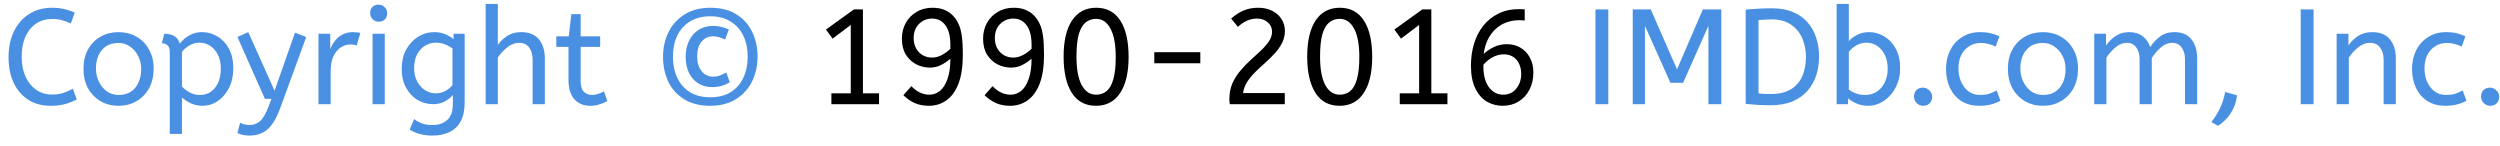 <svg width="240" height="14" viewBox="0 0 240 14" fill="none" xmlns="http://www.w3.org/2000/svg">
<path d="M4.837 10.156C4.048 10.156 3.351 9.97 2.744 9.597C2.137 9.216 1.665 8.678 1.327 7.985C0.989 7.283 0.82 6.451 0.82 5.489C0.82 4.562 0.989 3.743 1.327 3.032C1.674 2.313 2.159 1.754 2.783 1.355C3.416 0.948 4.152 0.744 4.993 0.744C5.426 0.744 5.821 0.787 6.176 0.874C6.531 0.952 6.865 1.065 7.177 1.212L6.8 2.252C6.531 2.122 6.254 2.018 5.968 1.94C5.691 1.862 5.361 1.823 4.98 1.823C4.425 1.823 3.927 1.966 3.485 2.252C3.052 2.538 2.709 2.95 2.458 3.487C2.207 4.024 2.081 4.674 2.081 5.437C2.081 6.165 2.202 6.802 2.445 7.348C2.696 7.894 3.039 8.319 3.472 8.622C3.914 8.925 4.417 9.077 4.98 9.077C5.405 9.077 5.773 9.025 6.085 8.921C6.397 8.817 6.7 8.683 6.995 8.518L7.372 9.545C7.051 9.718 6.683 9.866 6.267 9.987C5.86 10.1 5.383 10.156 4.837 10.156ZM11.382 10.156C10.741 10.156 10.165 10.009 9.653 9.714C9.142 9.411 8.739 8.995 8.444 8.466C8.158 7.929 8.015 7.313 8.015 6.62C8.015 5.892 8.162 5.264 8.457 4.735C8.752 4.206 9.155 3.799 9.666 3.513C10.178 3.227 10.749 3.084 11.382 3.084C12.015 3.084 12.582 3.227 13.085 3.513C13.597 3.799 13.999 4.206 14.294 4.735C14.598 5.255 14.749 5.875 14.749 6.594C14.749 7.313 14.602 7.942 14.307 8.479C14.012 9.008 13.61 9.419 13.098 9.714C12.595 10.009 12.024 10.156 11.382 10.156ZM11.382 9.116C12.067 9.116 12.6 8.886 12.981 8.427C13.363 7.959 13.553 7.357 13.553 6.62C13.553 6.169 13.458 5.758 13.267 5.385C13.076 5.004 12.816 4.7 12.487 4.475C12.166 4.241 11.798 4.124 11.382 4.124C10.697 4.124 10.165 4.349 9.783 4.8C9.402 5.251 9.211 5.849 9.211 6.594C9.211 7.045 9.306 7.465 9.497 7.855C9.688 8.236 9.943 8.544 10.264 8.778C10.594 9.003 10.966 9.116 11.382 9.116ZM16.298 12.86V4.969C16.298 4.674 16.224 4.466 16.077 4.345C15.938 4.215 15.756 4.15 15.531 4.15L15.778 3.24C16.575 3.24 17.073 3.556 17.273 4.189C17.359 4.059 17.498 3.907 17.689 3.734C17.888 3.561 18.131 3.409 18.417 3.279C18.711 3.149 19.045 3.084 19.418 3.084C19.938 3.084 20.423 3.223 20.874 3.5C21.333 3.769 21.701 4.163 21.979 4.683C22.256 5.194 22.395 5.818 22.395 6.555C22.395 7.274 22.256 7.907 21.979 8.453C21.701 8.99 21.337 9.411 20.887 9.714C20.445 10.009 19.964 10.156 19.444 10.156C19.045 10.156 18.672 10.078 18.326 9.922C17.979 9.757 17.693 9.571 17.468 9.363V12.86H16.298ZM19.21 9.116C19.799 9.116 20.276 8.886 20.64 8.427C21.012 7.959 21.199 7.348 21.199 6.594C21.199 6.074 21.103 5.628 20.913 5.255C20.731 4.882 20.484 4.596 20.172 4.397C19.868 4.198 19.53 4.098 19.158 4.098C18.785 4.098 18.447 4.193 18.144 4.384C17.849 4.566 17.624 4.765 17.468 4.982V8.31C17.693 8.544 17.953 8.739 18.248 8.895C18.542 9.042 18.863 9.116 19.21 9.116ZM23.939 13.016C23.678 13.016 23.449 12.99 23.25 12.938C23.059 12.886 22.907 12.825 22.794 12.756L23.055 11.781C23.159 11.842 23.288 11.894 23.445 11.937C23.601 11.98 23.774 12.002 23.965 12.002C24.328 12.002 24.654 11.885 24.939 11.651C25.226 11.417 25.498 10.958 25.759 10.273L26.058 9.493H25.433L22.794 3.552L23.834 3.084L26.357 8.713L28.32 3.136L29.398 3.552L26.916 10.338C26.664 11.031 26.391 11.573 26.096 11.963C25.802 12.353 25.477 12.626 25.122 12.782C24.766 12.938 24.372 13.016 23.939 13.016ZM30.574 10V3.24H31.705V4.709C31.818 4.423 31.97 4.159 32.16 3.916C32.351 3.665 32.589 3.465 32.875 3.318C33.161 3.162 33.495 3.084 33.876 3.084C34.006 3.084 34.136 3.093 34.266 3.11C34.396 3.119 34.505 3.136 34.591 3.162L34.24 4.371C34.075 4.302 33.88 4.267 33.655 4.267C33.334 4.267 33.027 4.358 32.732 4.54C32.446 4.722 32.208 5.004 32.017 5.385C31.835 5.766 31.744 6.252 31.744 6.841V10H30.574ZM35.767 10V3.24H36.937V10H35.767ZM36.352 2.083C36.126 2.083 35.931 2.001 35.767 1.836C35.611 1.671 35.533 1.481 35.533 1.264C35.533 1.013 35.606 0.813 35.754 0.666C35.901 0.519 36.1 0.445 36.352 0.445C36.577 0.445 36.768 0.527 36.924 0.692C37.088 0.848 37.171 1.039 37.171 1.264C37.171 1.507 37.097 1.706 36.95 1.862C36.802 2.009 36.603 2.083 36.352 2.083ZM41.5 13.016C41.101 13.016 40.711 12.968 40.33 12.873C39.957 12.778 39.623 12.635 39.329 12.444L39.758 11.43C39.966 11.595 40.208 11.729 40.486 11.833C40.763 11.946 41.101 12.002 41.5 12.002C42.115 12.002 42.596 11.837 42.943 11.508C43.298 11.187 43.476 10.672 43.476 9.961V9.129C43.302 9.337 43.051 9.536 42.722 9.727C42.401 9.909 42.015 10 41.565 10C41.053 10 40.568 9.87 40.109 9.61C39.649 9.341 39.277 8.951 38.991 8.44C38.705 7.929 38.562 7.313 38.562 6.594C38.562 5.918 38.7 5.316 38.978 4.787C39.264 4.258 39.645 3.842 40.122 3.539C40.598 3.236 41.123 3.084 41.695 3.084C42.076 3.084 42.423 3.149 42.735 3.279C43.047 3.409 43.315 3.569 43.541 3.76V3.24H44.607V9.844C44.607 10.589 44.477 11.196 44.217 11.664C43.957 12.132 43.593 12.474 43.125 12.691C42.665 12.908 42.124 13.016 41.5 13.016ZM41.825 8.96C42.171 8.96 42.483 8.882 42.761 8.726C43.038 8.57 43.263 8.388 43.437 8.18V4.644C43.246 4.505 43.016 4.38 42.748 4.267C42.479 4.154 42.167 4.098 41.812 4.098C41.456 4.098 41.123 4.193 40.811 4.384C40.499 4.575 40.243 4.852 40.044 5.216C39.853 5.571 39.758 6.009 39.758 6.529C39.758 7.023 39.853 7.452 40.044 7.816C40.243 8.18 40.499 8.462 40.811 8.661C41.123 8.86 41.461 8.96 41.825 8.96ZM46.621 10V0.38H47.791V4.319C48.034 3.964 48.341 3.669 48.714 3.435C49.087 3.201 49.524 3.084 50.027 3.084C50.79 3.084 51.357 3.314 51.73 3.773C52.111 4.232 52.302 4.839 52.302 5.593V10H51.132V5.723C51.132 5.238 51.019 4.848 50.794 4.553C50.569 4.258 50.252 4.111 49.845 4.111C49.446 4.111 49.065 4.254 48.701 4.54C48.346 4.817 48.042 5.147 47.791 5.528V10H46.621ZM56.68 10.156C56.03 10.156 55.515 9.944 55.133 9.519C54.761 9.086 54.574 8.47 54.574 7.673V4.501H53.404V3.487H54.6L54.847 1.355H55.744V3.487H57.616V4.501H55.744V7.764C55.744 8.267 55.848 8.618 56.056 8.817C56.273 9.016 56.529 9.116 56.823 9.116C57.04 9.116 57.244 9.081 57.434 9.012C57.634 8.943 57.816 8.86 57.98 8.765L58.305 9.701C58.132 9.805 57.898 9.905 57.603 10C57.309 10.104 57.001 10.156 56.68 10.156ZM68.176 10.156C67.205 10.156 66.382 9.952 65.706 9.545C65.03 9.138 64.519 8.579 64.172 7.868C63.825 7.157 63.652 6.351 63.652 5.45C63.652 4.575 63.83 3.782 64.185 3.071C64.54 2.36 65.056 1.797 65.732 1.381C66.408 0.956 67.227 0.744 68.189 0.744C69.168 0.744 69.992 0.948 70.659 1.355C71.335 1.762 71.846 2.321 72.193 3.032C72.548 3.743 72.726 4.549 72.726 5.45C72.726 6.317 72.548 7.11 72.193 7.829C71.838 8.54 71.317 9.107 70.633 9.532C69.957 9.948 69.138 10.156 68.176 10.156ZM68.189 9.337C68.969 9.337 69.623 9.172 70.152 8.843C70.689 8.505 71.092 8.046 71.361 7.465C71.638 6.876 71.777 6.204 71.777 5.45C71.777 4.687 71.638 4.016 71.361 3.435C71.084 2.854 70.676 2.399 70.139 2.07C69.61 1.732 68.96 1.563 68.189 1.563C67.418 1.563 66.763 1.732 66.226 2.07C65.689 2.399 65.281 2.859 65.004 3.448C64.735 4.029 64.601 4.696 64.601 5.45C64.601 6.204 64.74 6.876 65.017 7.465C65.294 8.046 65.697 8.505 66.226 8.843C66.763 9.172 67.418 9.337 68.189 9.337ZM68.358 8.362C67.864 8.362 67.426 8.245 67.045 8.011C66.663 7.777 66.365 7.443 66.148 7.01C65.931 6.568 65.823 6.048 65.823 5.45C65.823 4.869 65.931 4.358 66.148 3.916C66.365 3.465 66.672 3.114 67.071 2.863C67.469 2.612 67.933 2.486 68.462 2.486C68.739 2.486 68.999 2.516 69.242 2.577C69.493 2.638 69.736 2.724 69.97 2.837L69.606 3.799C69.424 3.704 69.237 3.63 69.047 3.578C68.865 3.517 68.665 3.487 68.449 3.487C68.007 3.487 67.643 3.656 67.357 3.994C67.071 4.323 66.928 4.796 66.928 5.411C66.928 6 67.071 6.473 67.357 6.828C67.643 7.183 68.007 7.361 68.449 7.361C68.683 7.361 68.9 7.326 69.099 7.257C69.298 7.179 69.506 7.079 69.723 6.958L70.061 7.907C69.827 8.046 69.567 8.158 69.281 8.245C69.004 8.323 68.696 8.362 68.358 8.362ZM153.163 10V0.9H154.398V10H153.163ZM156.743 10V0.9H158.472L160.994 6.659L163.477 0.9H165.245V10H164.01V2.473L161.579 7.946H160.357L157.913 2.473V10H156.743ZM169.977 10.104C169.483 10.104 169.05 10.091 168.677 10.065C168.313 10.039 167.949 10.009 167.585 9.974V0.926C167.992 0.883 168.391 0.852 168.781 0.835C169.171 0.809 169.617 0.796 170.12 0.796C170.9 0.796 171.572 0.917 172.135 1.16C172.707 1.403 173.175 1.736 173.539 2.161C173.912 2.586 174.185 3.08 174.358 3.643C174.54 4.198 174.631 4.796 174.631 5.437C174.631 6.07 174.54 6.668 174.358 7.231C174.176 7.794 173.894 8.293 173.513 8.726C173.14 9.151 172.659 9.489 172.07 9.74C171.489 9.983 170.792 10.104 169.977 10.104ZM170.016 9.025C170.796 9.025 171.433 8.873 171.927 8.57C172.421 8.267 172.785 7.846 173.019 7.309C173.253 6.763 173.37 6.139 173.37 5.437C173.37 4.813 173.253 4.228 173.019 3.682C172.785 3.136 172.425 2.698 171.94 2.369C171.455 2.031 170.835 1.862 170.081 1.862C169.83 1.862 169.6 1.871 169.392 1.888C169.184 1.897 168.993 1.91 168.82 1.927V8.96C169.002 8.986 169.193 9.003 169.392 9.012C169.591 9.021 169.799 9.025 170.016 9.025ZM179.358 10.156C178.968 10.156 178.6 10.087 178.253 9.948C177.915 9.801 177.634 9.632 177.408 9.441V10H176.316V0.38H177.486V3.942C177.66 3.743 177.911 3.552 178.24 3.37C178.578 3.179 178.977 3.084 179.436 3.084C179.956 3.084 180.442 3.223 180.892 3.5C181.352 3.769 181.72 4.163 181.997 4.683C182.275 5.194 182.413 5.818 182.413 6.555C182.413 7.092 182.327 7.582 182.153 8.024C181.98 8.466 181.746 8.847 181.451 9.168C181.165 9.48 180.84 9.723 180.476 9.896C180.112 10.069 179.74 10.156 179.358 10.156ZM179.046 9.116C179.471 9.116 179.844 9.012 180.164 8.804C180.494 8.596 180.749 8.301 180.931 7.92C181.122 7.539 181.217 7.097 181.217 6.594C181.217 6.074 181.122 5.628 180.931 5.255C180.749 4.882 180.502 4.596 180.19 4.397C179.887 4.198 179.549 4.098 179.176 4.098C178.804 4.098 178.466 4.193 178.162 4.384C177.868 4.566 177.642 4.765 177.486 4.982V8.596C177.686 8.752 177.92 8.878 178.188 8.973C178.457 9.068 178.743 9.116 179.046 9.116ZM184.615 10.156C184.381 10.156 184.177 10.069 184.004 9.896C183.831 9.723 183.744 9.519 183.744 9.285C183.744 9.016 183.822 8.804 183.978 8.648C184.134 8.492 184.346 8.414 184.615 8.414C184.84 8.414 185.04 8.501 185.213 8.674C185.395 8.847 185.486 9.051 185.486 9.285C185.486 9.545 185.404 9.757 185.239 9.922C185.074 10.078 184.866 10.156 184.615 10.156ZM190.002 10.156C189.361 10.156 188.798 10.009 188.312 9.714C187.836 9.411 187.467 8.995 187.207 8.466C186.947 7.929 186.817 7.313 186.817 6.62C186.817 5.97 186.947 5.376 187.207 4.839C187.476 4.302 187.857 3.877 188.351 3.565C188.845 3.244 189.426 3.084 190.093 3.084C190.475 3.084 190.808 3.119 191.094 3.188C191.389 3.257 191.671 3.357 191.939 3.487L191.588 4.475C191.346 4.354 191.112 4.267 190.886 4.215C190.67 4.154 190.427 4.124 190.158 4.124C189.552 4.124 189.04 4.345 188.624 4.787C188.217 5.22 188.013 5.823 188.013 6.594C188.013 7.062 188.1 7.487 188.273 7.868C188.447 8.249 188.685 8.553 188.988 8.778C189.3 9.003 189.664 9.116 190.08 9.116C190.41 9.116 190.691 9.081 190.925 9.012C191.159 8.934 191.411 8.826 191.679 8.687L192.043 9.675C191.775 9.822 191.471 9.939 191.133 10.026C190.804 10.113 190.427 10.156 190.002 10.156ZM196.124 10.156C195.483 10.156 194.907 10.009 194.395 9.714C193.884 9.411 193.481 8.995 193.186 8.466C192.9 7.929 192.757 7.313 192.757 6.62C192.757 5.892 192.905 5.264 193.199 4.735C193.494 4.206 193.897 3.799 194.408 3.513C194.92 3.227 195.492 3.084 196.124 3.084C196.757 3.084 197.325 3.227 197.827 3.513C198.339 3.799 198.742 4.206 199.036 4.735C199.34 5.255 199.491 5.875 199.491 6.594C199.491 7.313 199.344 7.942 199.049 8.479C198.755 9.008 198.352 9.419 197.84 9.714C197.338 10.009 196.766 10.156 196.124 10.156ZM196.124 9.116C196.809 9.116 197.342 8.886 197.723 8.427C198.105 7.959 198.295 7.357 198.295 6.62C198.295 6.169 198.2 5.758 198.009 5.385C197.819 5.004 197.559 4.7 197.229 4.475C196.909 4.241 196.54 4.124 196.124 4.124C195.44 4.124 194.907 4.349 194.525 4.8C194.144 5.251 193.953 5.849 193.953 6.594C193.953 7.045 194.049 7.465 194.239 7.855C194.43 8.236 194.686 8.544 195.006 8.778C195.336 9.003 195.708 9.116 196.124 9.116ZM201.047 10V3.24H202.178V4.371C202.421 4.007 202.728 3.704 203.101 3.461C203.474 3.21 203.898 3.084 204.375 3.084C204.912 3.084 205.35 3.214 205.688 3.474C206.035 3.734 206.277 4.081 206.416 4.514C206.685 4.115 207.001 3.777 207.365 3.5C207.738 3.223 208.197 3.084 208.743 3.084C209.48 3.084 210.026 3.318 210.381 3.786C210.745 4.245 210.927 4.848 210.927 5.593V10H209.757V5.684C209.757 5.216 209.649 4.839 209.432 4.553C209.215 4.258 208.916 4.111 208.535 4.111C208.145 4.111 207.781 4.258 207.443 4.553C207.114 4.839 206.823 5.177 206.572 5.567V10H205.402V5.684C205.402 5.216 205.294 4.839 205.077 4.553C204.86 4.258 204.561 4.111 204.18 4.111C203.799 4.111 203.439 4.254 203.101 4.54C202.763 4.817 202.468 5.147 202.217 5.528V10H201.047ZM212.929 12.08L212.292 11.716C212.639 11.274 212.916 10.828 213.124 10.377C213.341 9.926 213.506 9.411 213.618 8.83L214.762 9.155C214.676 9.814 214.468 10.39 214.138 10.884C213.818 11.378 213.415 11.777 212.929 12.08ZM220.867 10V0.9H222.102V10H220.867ZM224.317 10V3.24H225.448V4.371C225.691 4.007 225.999 3.704 226.371 3.461C226.753 3.21 227.203 3.084 227.723 3.084C228.486 3.084 229.054 3.314 229.426 3.773C229.808 4.232 229.998 4.839 229.998 5.593V10H228.828V5.723C228.828 5.238 228.711 4.848 228.477 4.553C228.252 4.258 227.936 4.111 227.528 4.111C227.13 4.111 226.753 4.254 226.397 4.54C226.042 4.817 225.739 5.147 225.487 5.528V10H224.317ZM234.741 10.156C234.099 10.156 233.536 10.009 233.051 9.714C232.574 9.411 232.206 8.995 231.946 8.466C231.686 7.929 231.556 7.313 231.556 6.62C231.556 5.97 231.686 5.376 231.946 4.839C232.214 4.302 232.596 3.877 233.09 3.565C233.584 3.244 234.164 3.084 234.832 3.084C235.213 3.084 235.547 3.119 235.833 3.188C236.127 3.257 236.409 3.357 236.678 3.487L236.327 4.475C236.084 4.354 235.85 4.267 235.625 4.215C235.408 4.154 235.165 4.124 234.897 4.124C234.29 4.124 233.779 4.345 233.363 4.787C232.955 5.22 232.752 5.823 232.752 6.594C232.752 7.062 232.838 7.487 233.012 7.868C233.185 8.249 233.423 8.553 233.727 8.778C234.039 9.003 234.403 9.116 234.819 9.116C235.148 9.116 235.43 9.081 235.664 9.012C235.898 8.934 236.149 8.826 236.418 8.687L236.782 9.675C236.513 9.822 236.21 9.939 235.872 10.026C235.542 10.113 235.165 10.156 234.741 10.156ZM239.053 10.156C238.819 10.156 238.615 10.069 238.442 9.896C238.268 9.723 238.182 9.519 238.182 9.285C238.182 9.016 238.26 8.804 238.416 8.648C238.572 8.492 238.784 8.414 239.053 8.414C239.278 8.414 239.477 8.501 239.651 8.674C239.833 8.847 239.924 9.051 239.924 9.285C239.924 9.545 239.841 9.757 239.677 9.922C239.512 10.078 239.304 10.156 239.053 10.156Z" fill="#4A90E2"/>
<path d="M79.813 10V8.96H81.672V2.395L79.93 3.708L79.293 2.837L81.984 0.9H82.842V8.96H84.389V10H79.813ZM89.168 10.156C88.666 10.156 88.215 10.069 87.816 9.896C87.418 9.714 87.054 9.463 86.724 9.142L87.491 8.271C88.011 8.817 88.592 9.09 89.233 9.09C89.589 9.09 89.918 8.973 90.221 8.739C90.525 8.496 90.767 8.119 90.949 7.608C91.14 7.097 91.235 6.438 91.235 5.632C90.967 5.875 90.668 6.078 90.338 6.243C90.009 6.408 89.654 6.49 89.272 6.49C88.813 6.49 88.375 6.386 87.959 6.178C87.552 5.961 87.218 5.649 86.958 5.242C86.707 4.826 86.581 4.315 86.581 3.708C86.581 3.162 86.703 2.664 86.945 2.213C87.197 1.762 87.543 1.407 87.985 1.147C88.427 0.878 88.939 0.744 89.519 0.744C89.97 0.744 90.356 0.813 90.676 0.952C90.997 1.091 91.266 1.273 91.482 1.498C91.69 1.715 91.864 1.97 92.002 2.265C92.15 2.551 92.258 2.932 92.327 3.409C92.397 3.877 92.431 4.488 92.431 5.242C92.431 6.395 92.288 7.335 92.002 8.063C91.716 8.782 91.326 9.311 90.832 9.649C90.347 9.987 89.792 10.156 89.168 10.156ZM89.467 5.528C89.797 5.528 90.113 5.446 90.416 5.281C90.728 5.116 91.001 4.917 91.235 4.683V4.293C91.235 3.47 91.075 2.846 90.754 2.421C90.442 1.996 90.018 1.784 89.48 1.784C88.986 1.784 88.566 1.957 88.219 2.304C87.881 2.642 87.712 3.093 87.712 3.656C87.712 4.046 87.795 4.384 87.959 4.67C88.124 4.947 88.336 5.16 88.596 5.307C88.865 5.454 89.155 5.528 89.467 5.528ZM96.963 10.156C96.461 10.156 96.01 10.069 95.611 9.896C95.213 9.714 94.849 9.463 94.519 9.142L95.286 8.271C95.806 8.817 96.387 9.09 97.028 9.09C97.384 9.09 97.713 8.973 98.016 8.739C98.32 8.496 98.562 8.119 98.744 7.608C98.935 7.097 99.03 6.438 99.03 5.632C98.762 5.875 98.463 6.078 98.133 6.243C97.804 6.408 97.449 6.49 97.067 6.49C96.608 6.49 96.17 6.386 95.754 6.178C95.347 5.961 95.013 5.649 94.753 5.242C94.502 4.826 94.376 4.315 94.376 3.708C94.376 3.162 94.498 2.664 94.74 2.213C94.992 1.762 95.338 1.407 95.78 1.147C96.222 0.878 96.734 0.744 97.314 0.744C97.765 0.744 98.151 0.813 98.471 0.952C98.792 1.091 99.061 1.273 99.277 1.498C99.485 1.715 99.659 1.97 99.797 2.265C99.945 2.551 100.053 2.932 100.122 3.409C100.192 3.877 100.226 4.488 100.226 5.242C100.226 6.395 100.083 7.335 99.797 8.063C99.511 8.782 99.121 9.311 98.627 9.649C98.142 9.987 97.587 10.156 96.963 10.156ZM97.262 5.528C97.592 5.528 97.908 5.446 98.211 5.281C98.523 5.116 98.796 4.917 99.03 4.683V4.293C99.03 3.47 98.87 2.846 98.549 2.421C98.237 1.996 97.813 1.784 97.275 1.784C96.781 1.784 96.361 1.957 96.014 2.304C95.676 2.642 95.507 3.093 95.507 3.656C95.507 4.046 95.59 4.384 95.754 4.67C95.919 4.947 96.131 5.16 96.391 5.307C96.66 5.454 96.95 5.528 97.262 5.528ZM105.213 10.156C104.199 10.156 103.428 9.744 102.899 8.921C102.371 8.089 102.106 6.928 102.106 5.437C102.106 3.938 102.375 2.781 102.912 1.966C103.458 1.151 104.234 0.744 105.239 0.744C106.253 0.744 107.025 1.156 107.553 1.979C108.082 2.802 108.346 3.964 108.346 5.463C108.346 6.962 108.073 8.119 107.527 8.934C106.99 9.749 106.219 10.156 105.213 10.156ZM105.226 9.09C105.616 9.09 105.95 8.977 106.227 8.752C106.513 8.518 106.73 8.137 106.877 7.608C107.033 7.079 107.111 6.369 107.111 5.476C107.111 4.28 106.942 3.37 106.604 2.746C106.275 2.122 105.816 1.81 105.226 1.81C104.836 1.81 104.498 1.927 104.212 2.161C103.935 2.386 103.718 2.763 103.562 3.292C103.415 3.812 103.341 4.523 103.341 5.424C103.341 6.62 103.506 7.53 103.835 8.154C104.173 8.778 104.637 9.09 105.226 9.09ZM110.811 6.074V5.008H115.231V6.074H110.811ZM118.06 10C118.034 9.844 118.021 9.684 118.021 9.519C118.021 8.956 118.116 8.453 118.307 8.011C118.506 7.56 118.762 7.153 119.074 6.789C119.386 6.416 119.715 6.074 120.062 5.762C120.417 5.441 120.747 5.138 121.05 4.852C121.362 4.557 121.618 4.263 121.817 3.968C122.016 3.673 122.116 3.366 122.116 3.045C122.116 2.681 121.982 2.382 121.713 2.148C121.444 1.905 121.098 1.784 120.673 1.784C120.309 1.784 119.975 1.858 119.672 2.005C119.377 2.144 119.1 2.334 118.84 2.577L118.19 1.784C118.537 1.472 118.918 1.221 119.334 1.03C119.759 0.839 120.248 0.744 120.803 0.744C121.314 0.744 121.761 0.844 122.142 1.043C122.523 1.234 122.818 1.498 123.026 1.836C123.243 2.174 123.351 2.551 123.351 2.967C123.351 3.383 123.26 3.769 123.078 4.124C122.896 4.479 122.662 4.813 122.376 5.125C122.09 5.437 121.782 5.74 121.453 6.035C121.124 6.321 120.807 6.616 120.504 6.919C120.201 7.222 119.941 7.539 119.724 7.868C119.516 8.197 119.386 8.553 119.334 8.934H123.338V10H118.06ZM128.598 10.156C127.584 10.156 126.813 9.744 126.284 8.921C125.755 8.089 125.491 6.928 125.491 5.437C125.491 3.938 125.76 2.781 126.297 1.966C126.843 1.151 127.619 0.744 128.624 0.744C129.638 0.744 130.409 1.156 130.938 1.979C131.467 2.802 131.731 3.964 131.731 5.463C131.731 6.962 131.458 8.119 130.912 8.934C130.375 9.749 129.603 10.156 128.598 10.156ZM128.611 9.09C129.001 9.09 129.335 8.977 129.612 8.752C129.898 8.518 130.115 8.137 130.262 7.608C130.418 7.079 130.496 6.369 130.496 5.476C130.496 4.28 130.327 3.37 129.989 2.746C129.66 2.122 129.2 1.81 128.611 1.81C128.221 1.81 127.883 1.927 127.597 2.161C127.32 2.386 127.103 2.763 126.947 3.292C126.8 3.812 126.726 4.523 126.726 5.424C126.726 6.62 126.891 7.53 127.22 8.154C127.558 8.778 128.022 9.09 128.611 9.09ZM134.378 10V8.96H136.237V2.395L134.495 3.708L133.858 2.837L136.549 0.9H137.407V8.96H138.954V10H134.378ZM144.253 10.156C143.707 10.156 143.2 10.022 142.732 9.753C142.272 9.476 141.904 9.051 141.627 8.479C141.349 7.907 141.211 7.183 141.211 6.308C141.211 5.571 141.306 4.878 141.497 4.228C141.696 3.569 141.991 2.989 142.381 2.486C142.779 1.983 143.269 1.589 143.85 1.303C144.43 1.017 145.106 0.874 145.878 0.874C145.956 0.874 146.038 0.878 146.125 0.887C146.22 0.887 146.302 0.891 146.372 0.9V1.966C146.302 1.957 146.224 1.953 146.138 1.953C146.051 1.944 145.969 1.94 145.891 1.94C144.946 1.94 144.166 2.23 143.551 2.811C142.944 3.383 142.571 4.172 142.433 5.177C142.675 4.943 142.987 4.731 143.369 4.54C143.75 4.341 144.183 4.241 144.669 4.241C145.154 4.241 145.587 4.354 145.969 4.579C146.35 4.804 146.649 5.121 146.866 5.528C147.091 5.927 147.204 6.403 147.204 6.958C147.204 7.591 147.074 8.15 146.814 8.635C146.562 9.112 146.216 9.484 145.774 9.753C145.332 10.022 144.825 10.156 144.253 10.156ZM144.305 9.09C144.825 9.09 145.241 8.899 145.553 8.518C145.873 8.137 146.034 7.664 146.034 7.101C146.034 6.538 145.882 6.083 145.579 5.736C145.275 5.389 144.872 5.216 144.37 5.216C143.997 5.216 143.642 5.307 143.304 5.489C142.966 5.671 142.667 5.914 142.407 6.217V6.503C142.424 7.318 142.61 7.955 142.966 8.414C143.33 8.865 143.776 9.09 144.305 9.09Z" fill="black"/>
</svg>
